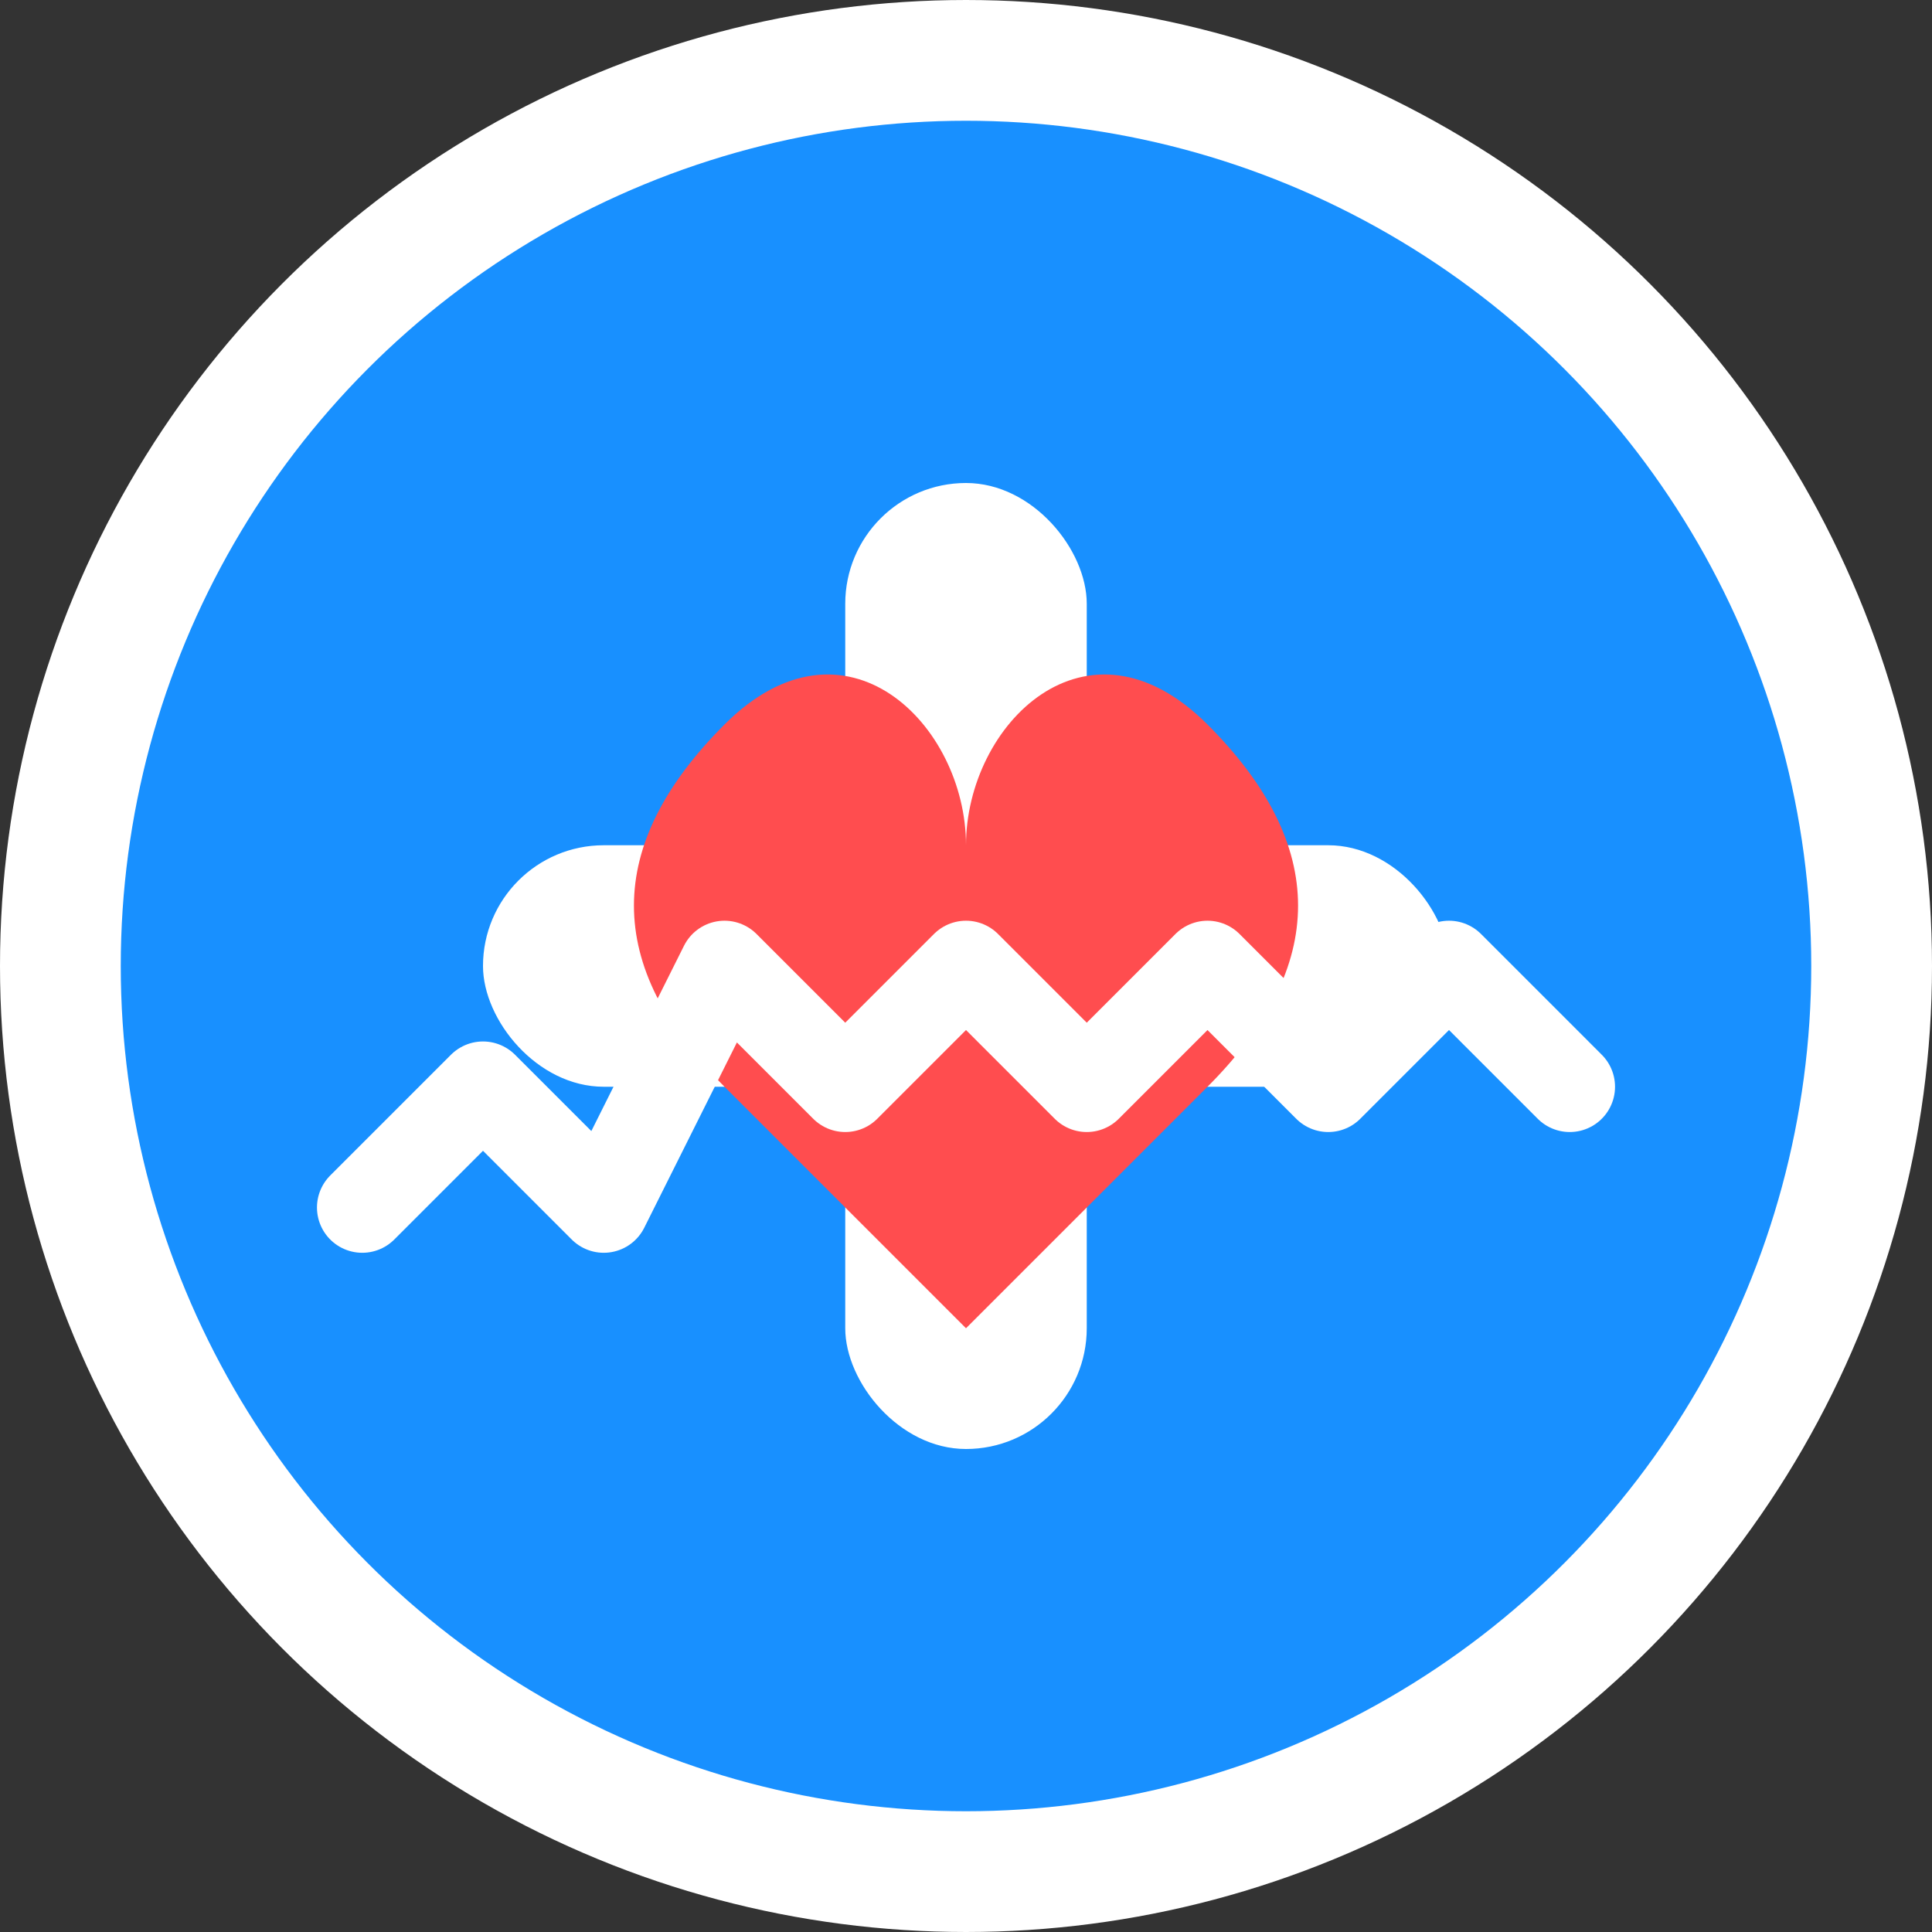 <svg width="32" height="32" viewBox="0 0 32 32" fill="none" xmlns="http://www.w3.org/2000/svg">
  <rect x="0" y="0" width="32" height="32" fill="#333333" stroke="none"/>
  <!-- Background circle -->
  <circle cx="16" cy="16" r="15" fill="#1890ff" stroke="#ffffff" stroke-width="2"/>
  
  <!-- Medical cross -->
  <rect x="14" y="8" width="4" height="16" fill="#ffffff" rx="2"/>
  <rect x="8" y="14" width="16" height="4" fill="#ffffff" rx="2"/>
  
  <!-- Heart symbol -->
  <path d="M16 22C16 22 18 20 20 18C22 16 22 14 20 12C18 10 16 12 16 14C16 12 14 10 12 12C10 14 10 16 12 18C14 20 16 22 16 22Z" fill="#ff4d4f"/>
  
  <!-- Pulse lines -->
  <path d="M6 20L8 18L10 20L12 16L14 18L16 16L18 18L20 16L22 18L24 16L26 18" stroke="#ffffff" stroke-width="1.5" stroke-linecap="round" stroke-linejoin="round"/>
</svg> 